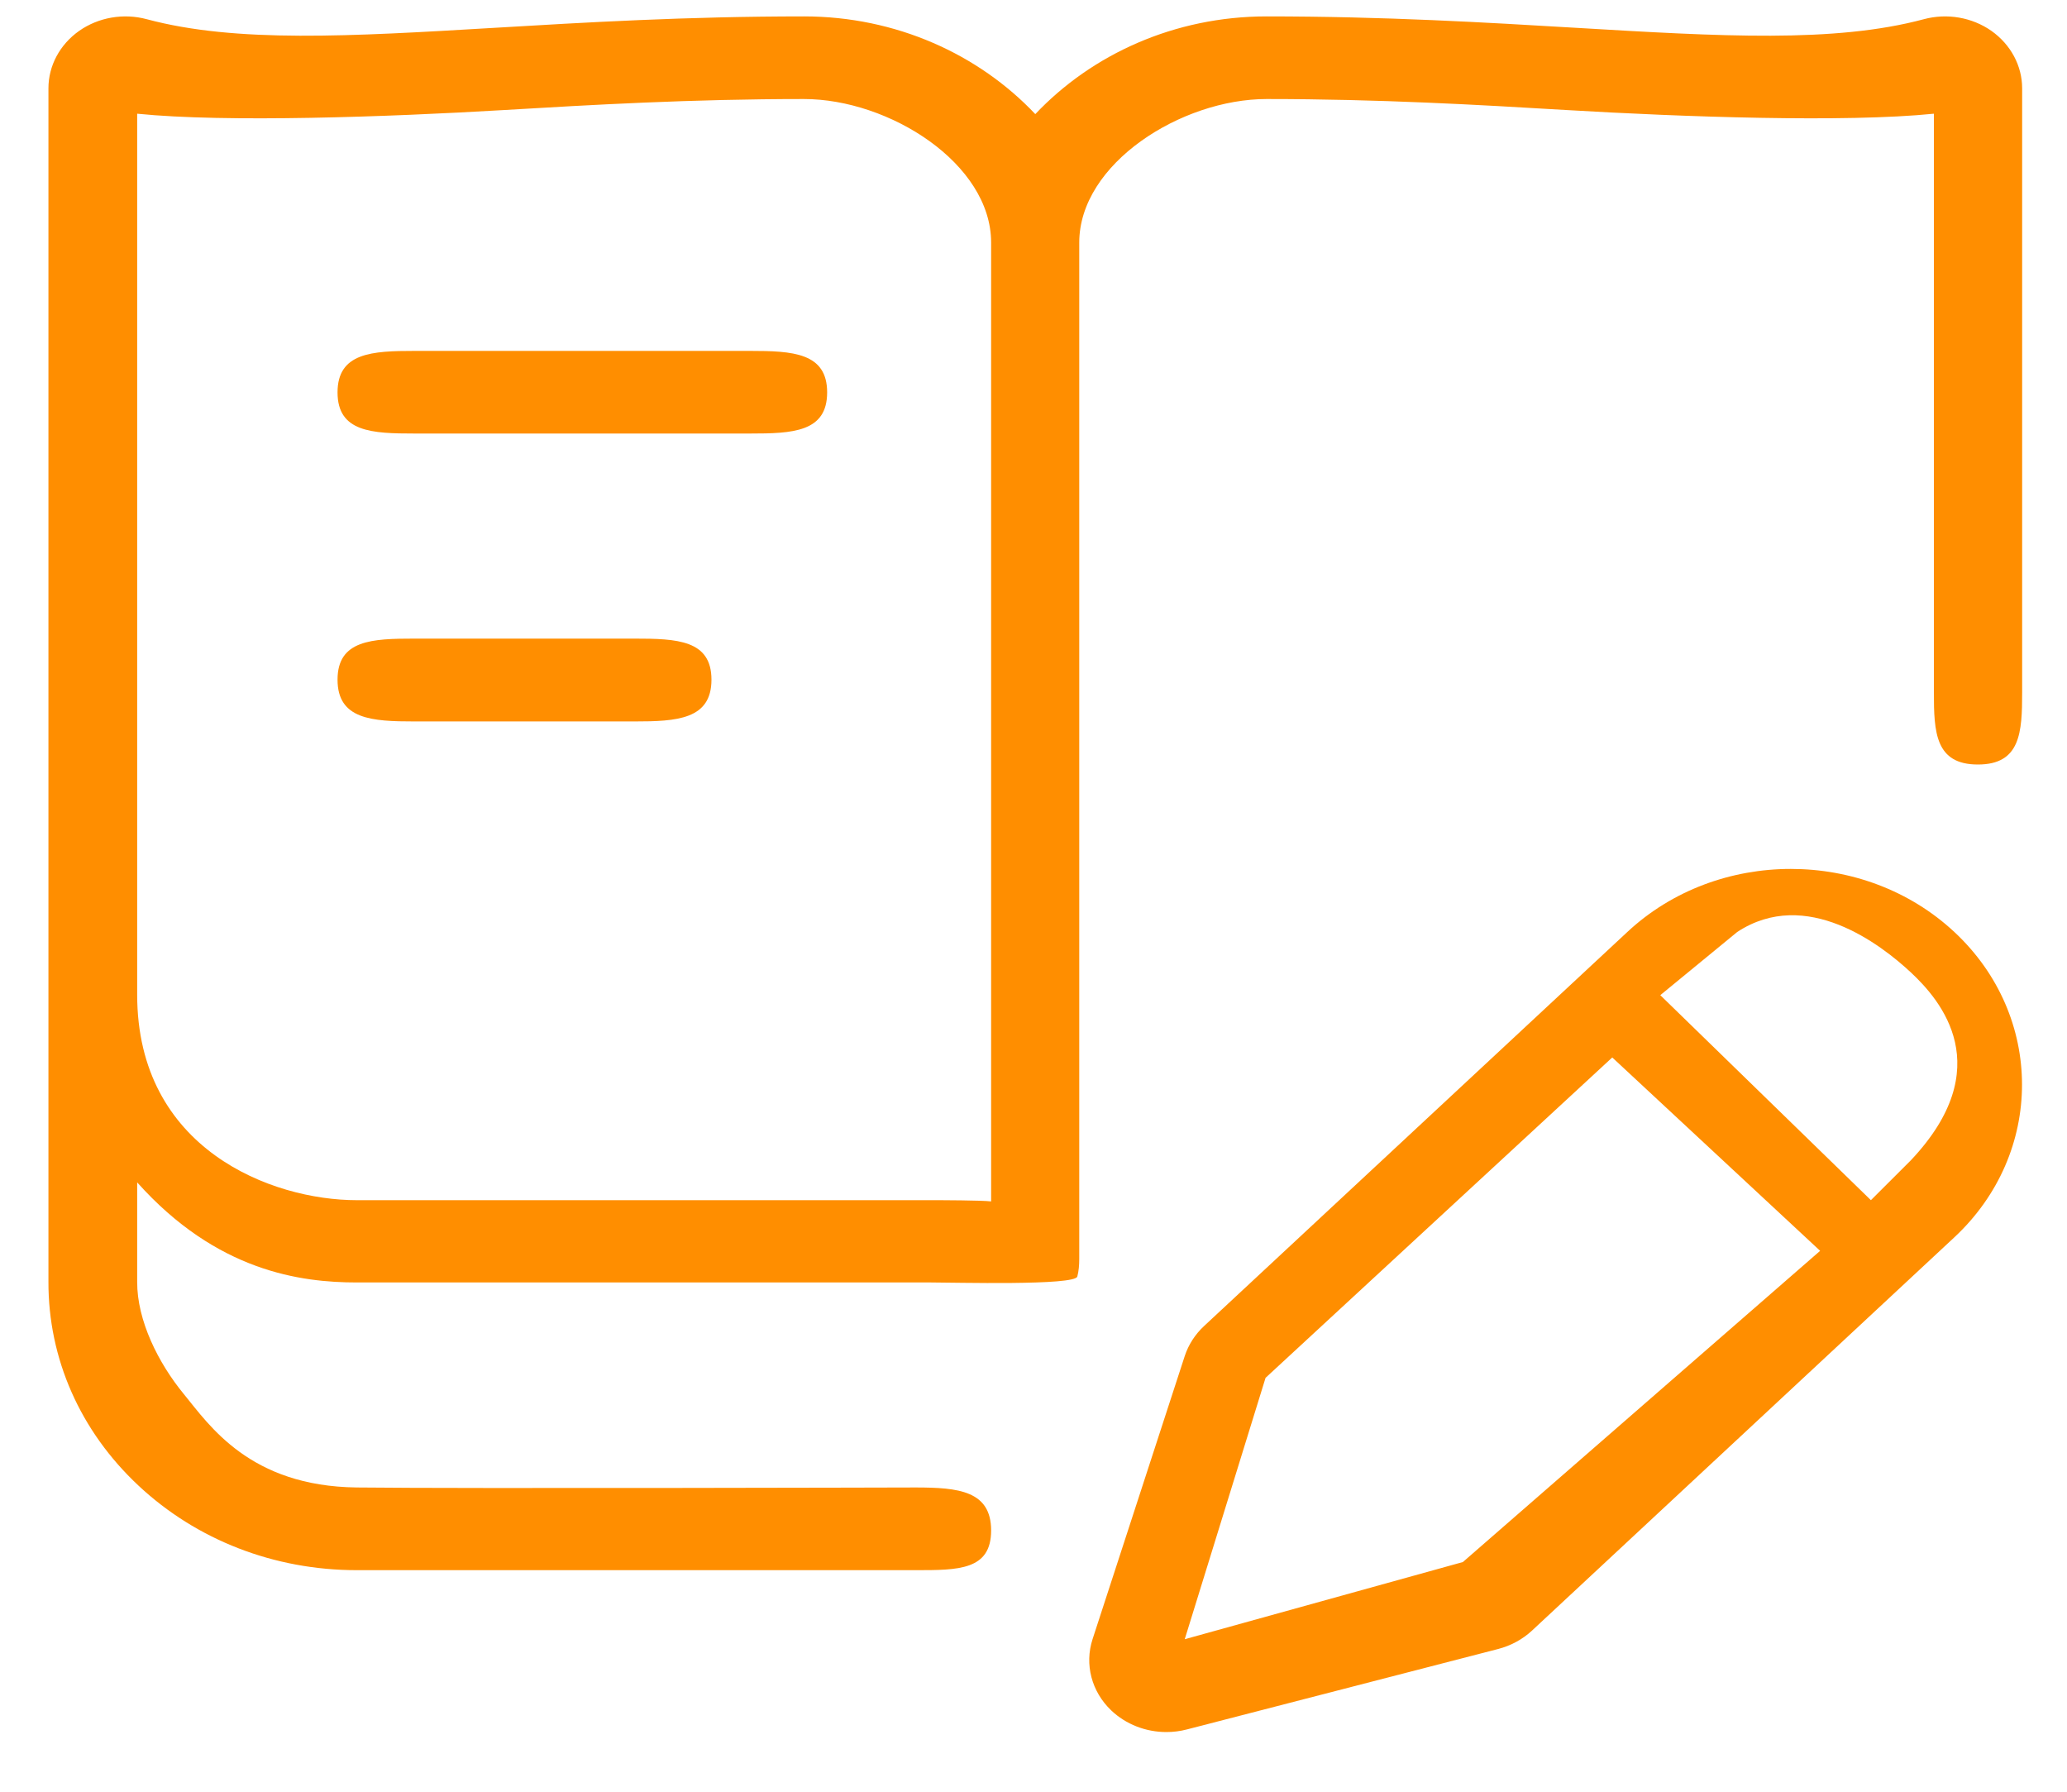 <svg width="30" height="26" viewBox="0 0 30 26" fill="none" xmlns="http://www.w3.org/2000/svg">
<path d="M28.903 0.448C28.622 0.251 28.258 0.188 27.921 0.279C26.625 0.626 24.973 0.528 22.881 0.404C21.572 0.326 20.087 0.238 18.383 0.238C17.047 0.238 15.847 0.788 15.026 1.656C14.205 0.788 13.005 0.238 11.669 0.238C9.964 0.238 8.48 0.326 7.171 0.404C5.079 0.528 3.427 0.626 2.131 0.279C1.793 0.188 1.43 0.251 1.149 0.448C0.868 0.646 0.703 0.954 0.703 1.282V18.599C0.7 19.716 1.164 20.767 2.01 21.558C2.856 22.349 3.981 22.785 5.179 22.785H13.291C13.909 22.785 14.385 22.786 14.385 22.209C14.385 21.633 13.909 21.585 13.291 21.585C13.291 21.585 6.734 21.603 5.179 21.585C3.624 21.567 3.039 20.682 2.669 20.231C2.298 19.78 1.989 19.163 1.991 18.602V17.158C3.146 18.45 4.364 18.61 5.179 18.61H13.515C13.853 18.61 15.6 18.658 15.636 18.524C15.657 18.443 15.664 18.358 15.664 18.27V3.521C15.664 2.37 17.149 1.437 18.383 1.437C20.016 1.437 21.463 1.521 22.739 1.597C24.408 1.696 26.781 1.781 28.068 1.65V10.05C28.068 10.627 28.089 11.094 28.707 11.094C29.325 11.094 29.349 10.627 29.349 10.05V1.282C29.349 0.954 29.183 0.646 28.903 0.448ZM5.179 17.416C3.945 17.416 1.991 16.678 1.991 14.434V1.65C3.278 1.781 5.643 1.696 7.312 1.597C8.589 1.521 10.036 1.437 11.669 1.437C12.903 1.437 14.385 2.37 14.385 3.521V17.434C14.256 17.417 13.648 17.416 13.515 17.416H5.179ZM12.005 5.694C12.005 6.271 11.504 6.291 10.886 6.291H6.018C5.4 6.291 4.899 6.271 4.899 5.694C4.899 5.118 5.4 5.092 6.018 5.092H10.886C11.504 5.092 12.005 5.118 12.005 5.694ZM10.326 9.863C10.326 10.44 9.825 10.469 9.207 10.469H6.018C5.4 10.469 4.899 10.44 4.899 9.863C4.899 9.286 5.4 9.267 6.018 9.267H9.207C9.825 9.267 10.326 9.286 10.326 9.863ZM23.619 13.524L17.476 19.242C17.345 19.364 17.249 19.513 17.195 19.678L15.857 23.787C15.739 24.151 15.842 24.547 16.127 24.819C16.341 25.023 16.631 25.134 16.928 25.134C17.028 25.134 17.128 25.122 17.227 25.096L21.743 23.929C21.929 23.881 22.098 23.789 22.235 23.662L28.366 17.954C29.674 16.733 29.674 14.746 28.366 13.525C27.057 12.304 24.927 12.304 23.619 13.524ZM21.232 22.667L17.195 23.787L18.368 19.994L23.4 15.345L26.417 18.151L21.232 22.667ZM27.735 16.836L27.154 17.416L24.097 14.441L25.214 13.524C26.213 12.868 27.299 13.705 27.735 14.112C28.171 14.519 29.003 15.492 27.735 16.836Z" fill="#FF8E00"/>
</svg>
